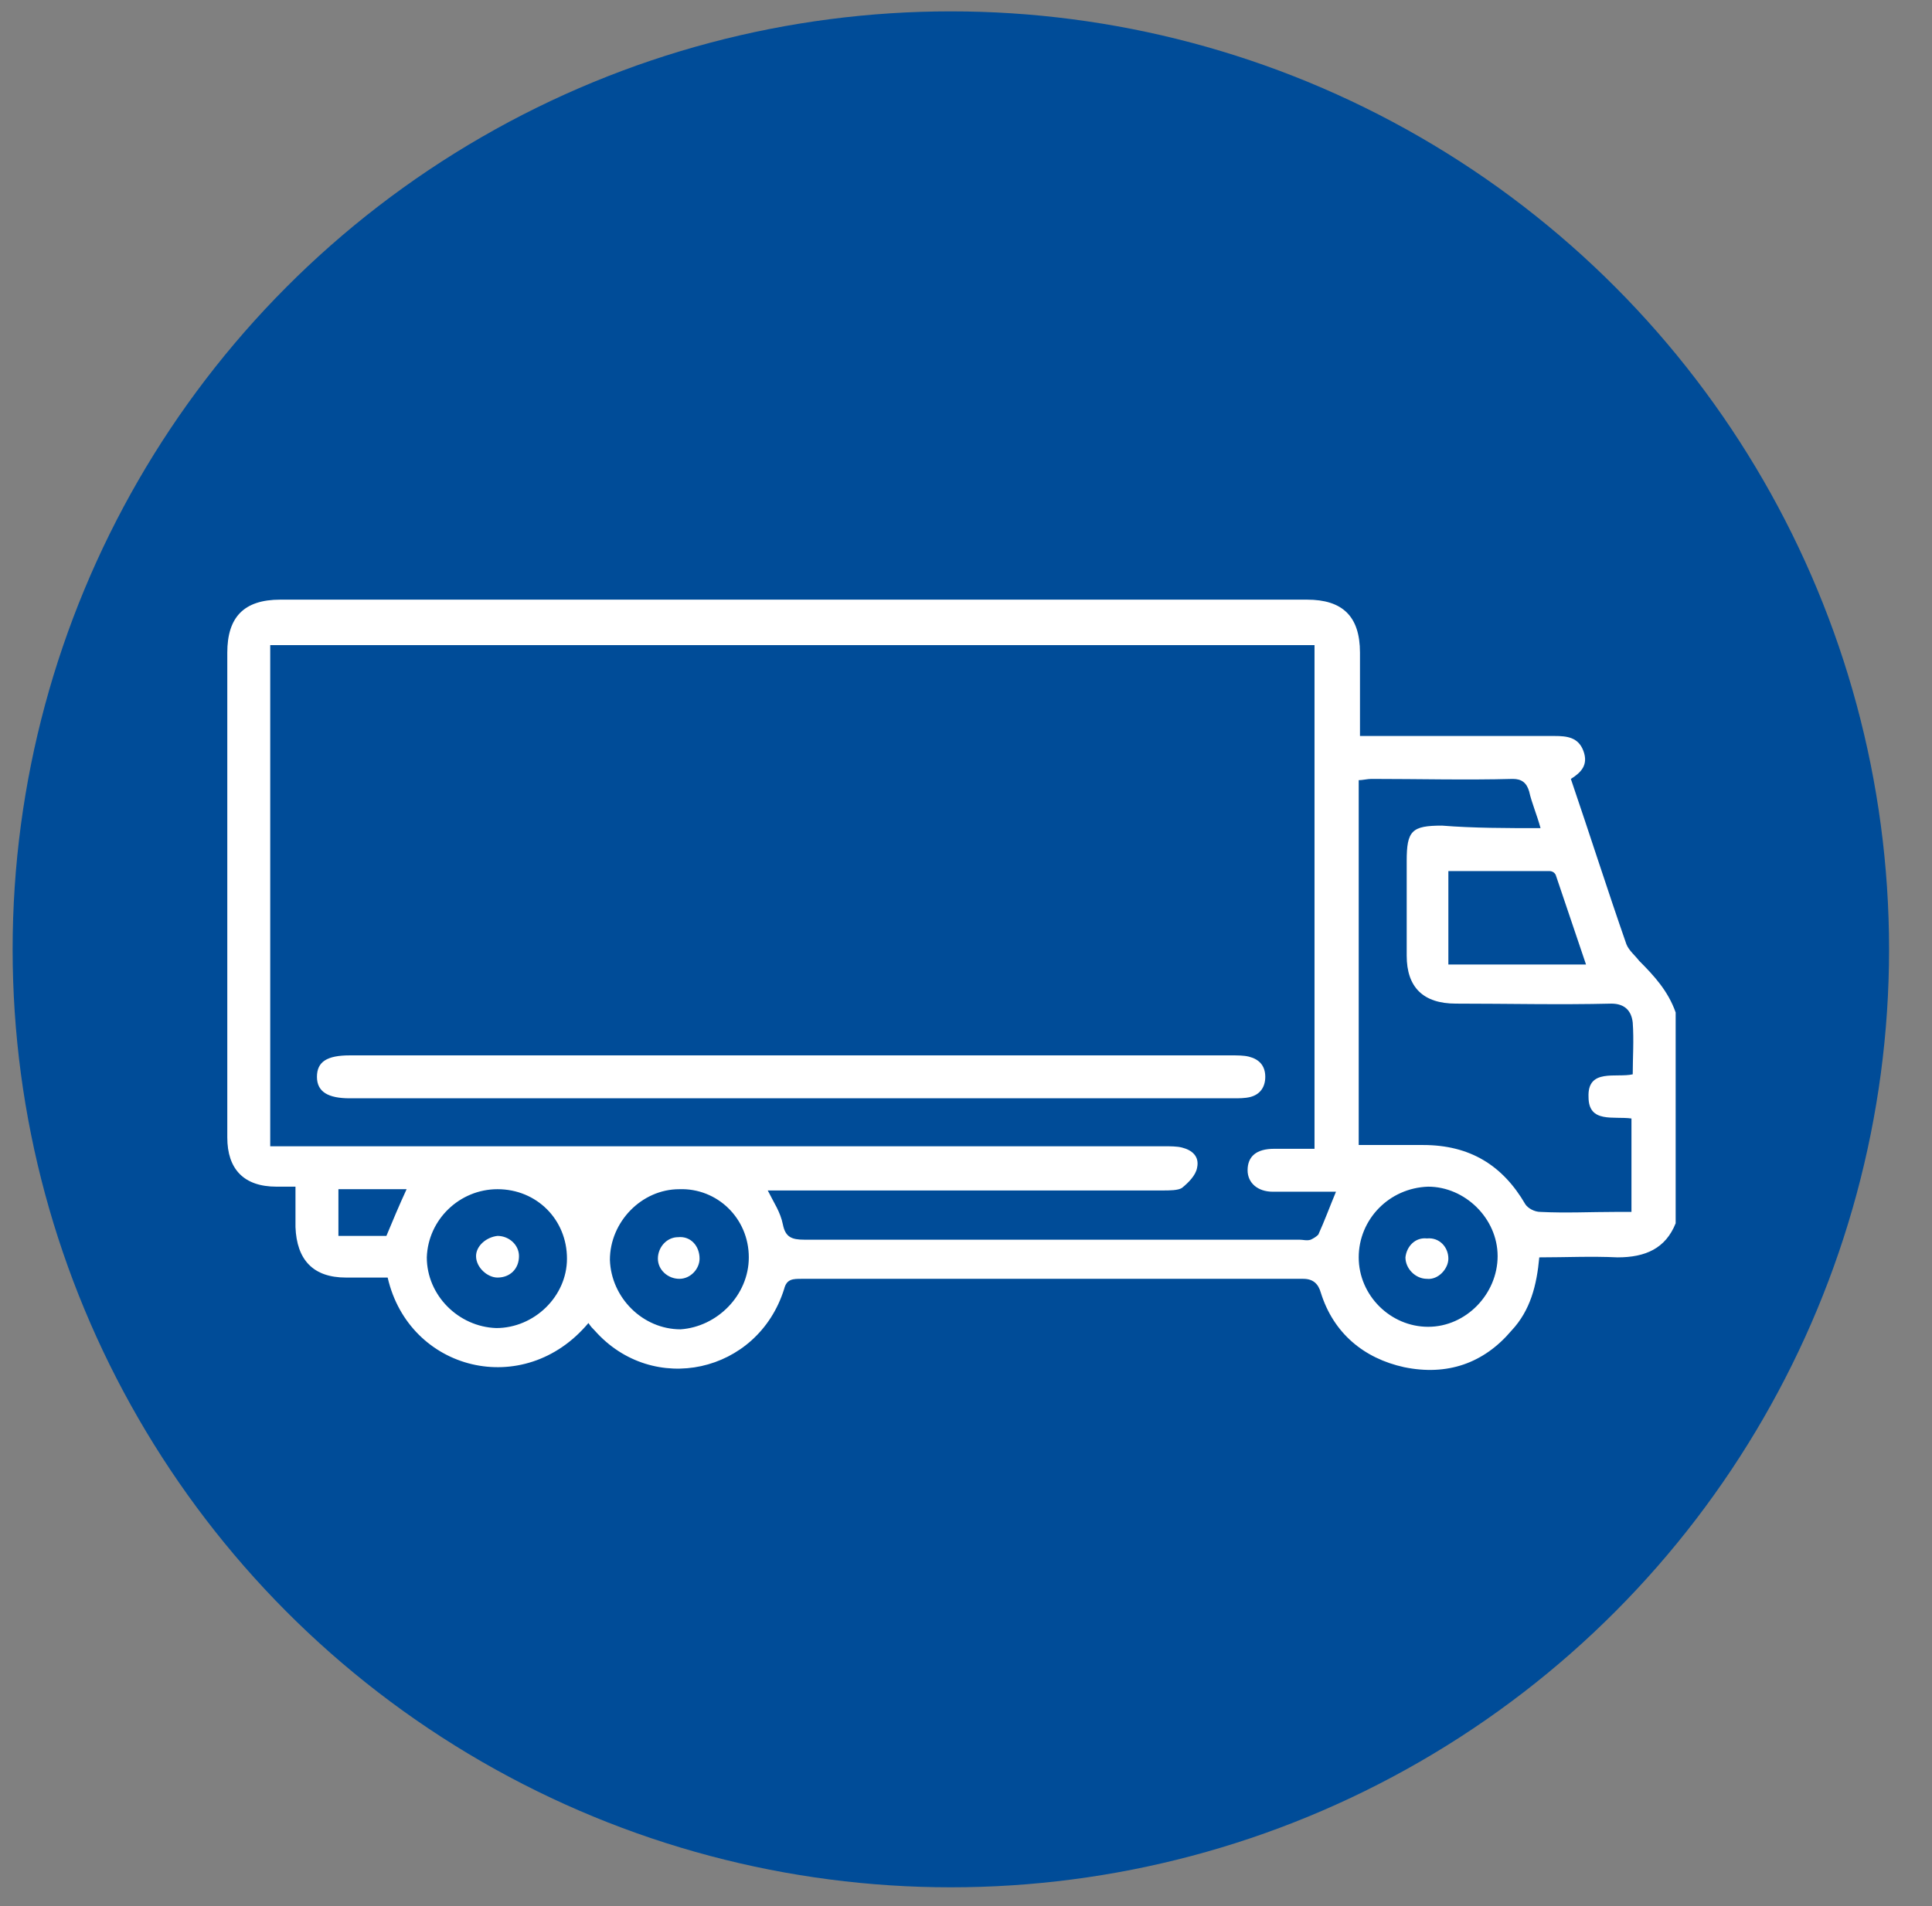 <?xml version="1.0" encoding="utf-8"?>
<!-- Generator: Adobe Illustrator 24.0.2, SVG Export Plug-In . SVG Version: 6.00 Build 0)  -->
<svg version="1.1" id="Capa_1" xmlns="http://www.w3.org/2000/svg" xmlns:xlink="http://www.w3.org/1999/xlink" x="0px" y="0px"
	 viewBox="0 0 153 151" style="enable-background:new 0 0 153 151;" xml:space="preserve">
<rect x="0" y="0" width="153" height="151" fill="#808080" stroke="none"/>
<style type="text/css">
	.st0{fill:#004C98;}
	.st1{fill:#FFFFFF;}
</style>
<circle class="st0" cx="75.3" cy="75.2" r="74.3"/>
<g>
	<path class="st1" d="M132.7,96.9c-0.8,2-2.4,2.7-4.6,2.7c-2.1-0.1-4.1,0-6.2,0c-0.2,2.2-0.7,4.2-2.2,5.8c-2.2,2.6-5.1,3.6-8.5,2.9
		c-3.2-0.7-5.6-2.7-6.6-5.9c-0.2-0.7-0.6-1.1-1.4-1.1c-13.2,0-26.4,0-39.7,0c-0.7,0-1.2,0-1.4,0.8c-2.1,6.7-10.4,8.5-15,3.3
		c-0.2-0.2-0.3-0.3-0.5-0.6c-5.1,6.1-14.2,3.8-15.9-3.6c-1.1,0-2.2,0-3.3,0c-2.6,0-3.9-1.4-4-4c0-1,0-2.1,0-3.2c-0.6,0-1.1,0-1.5,0
		C19.3,94,18,92.6,18,90.1c0-7.2,0-14.4,0-21.6c0-5.6,0-11.2,0-16.8c0-2.8,1.3-4.2,4.2-4.2c27.1,0,54.2,0,81.3,0
		c2.8,0,4.2,1.3,4.2,4.2c0,2.2,0,4.3,0,6.6c0.5,0,0.8,0,1.2,0c4.5,0,9,0,13.5,0c0.2,0,0.5,0,0.7,0c1,0,1.9,0.1,2.3,1.2
		c0.4,1.1-0.2,1.7-1,2.2c1.5,4.4,2.9,8.8,4.4,13.1c0.2,0.5,0.7,0.9,1,1.3c1.2,1.2,2.3,2.4,2.9,4.1C132.7,85.8,132.7,91.4,132.7,96.9
		z M104.1,51.1c-27.7,0-55.2,0-82.7,0c0,13.3,0,26.4,0,39.7c0.6,0,1,0,1.5,0c23.1,0,46.2,0,69.3,0c0.5,0,1,0,1.4,0.1
		c0.8,0.2,1.4,0.7,1.2,1.6c-0.1,0.6-0.7,1.2-1.2,1.6c-0.3,0.2-1,0.2-1.5,0.2c-10,0-20,0-30,0c-0.4,0-0.8,0-1.3,0
		c0.5,1,1,1.7,1.2,2.7c0.2,1,0.7,1.2,1.7,1.2c13,0,26.2,0,39.2,0c0.3,0,0.6,0.1,0.9,0c0.2-0.1,0.4-0.2,0.6-0.4
		c0.5-1.1,0.9-2.2,1.4-3.4c-1.7,0-3.3,0-5,0c-1.2,0-2-0.7-2-1.7c0-1.1,0.7-1.7,2.1-1.7c1.1,0,2.2,0,3.2,0
		C104.1,77.4,104.1,64.3,104.1,51.1z M122,65.6c-0.3-1.1-0.7-2-0.9-2.9c-0.2-0.7-0.6-1-1.3-1c-3.7,0.1-7.5,0-11.2,0
		c-0.3,0-0.7,0.1-1,0.1c0,9.7,0,19.3,0,28.9c1.7,0,3.4,0,5.1,0c3.7,0,6.3,1.6,8.1,4.7c0.2,0.3,0.7,0.6,1.2,0.6c2,0.1,4,0,5.9,0
		c0.4,0,0.8,0,1.3,0c0-2.6,0-5,0-7.4c-1.4-0.2-3.4,0.4-3.4-1.7c-0.1-2.3,2.2-1.5,3.5-1.8c0-1.3,0.1-2.7,0-4.1
		c-0.1-0.9-0.6-1.5-1.7-1.5c-4.1,0.1-8.2,0-12.3,0c-2.6,0-3.9-1.3-3.9-3.8s0-5,0-7.5c0-2.4,0.4-2.8,2.8-2.8
		C116.7,65.6,119.3,65.6,122,65.6z M44.9,99.7c0-3.1-2.4-5.5-5.5-5.5c-3,0-5.5,2.4-5.6,5.4c0,3,2.5,5.5,5.5,5.6
		C42.3,105.2,44.9,102.7,44.9,99.7z M107.6,99.6c0,3,2.5,5.5,5.5,5.5s5.5-2.6,5.5-5.6S116,94,113.1,94
		C110,94.1,107.6,96.6,107.6,99.6z M59.3,99.6c0-3.1-2.5-5.5-5.5-5.4c-3,0-5.5,2.6-5.5,5.6c0.1,3,2.6,5.5,5.6,5.5
		C56.8,105.1,59.3,102.6,59.3,99.6z M125.6,76.4c-0.8-2.4-1.6-4.7-2.4-7.1c-0.1-0.2-0.3-0.3-0.5-0.3c-2.7,0-5.2,0-8,0
		c0,2.5,0,4.9,0,7.4C118.4,76.4,121.9,76.4,125.6,76.4z M32.2,94.2c-1.8,0-3.6,0-5.4,0c0,1.2,0,2.4,0,3.7c1.3,0,2.6,0,3.8,0
		C31.1,96.7,31.6,95.5,32.2,94.2z"/>
	<path class="st1" d="M62.8,83.6c11.5,0,23.2,0,34.7,0c0.5,0,1,0,1.4,0.1c0.8,0.2,1.3,0.7,1.3,1.6c0,0.8-0.4,1.4-1.2,1.6
		c-0.4,0.1-0.9,0.1-1.3,0.1c-23.3,0-46.7,0-70,0c-1.7,0-2.6-0.5-2.6-1.7s0.8-1.7,2.6-1.7C39.5,83.6,51.1,83.6,62.8,83.6z"/>
	<path class="st1" d="M39.4,97.9c0.9,0,1.7,0.7,1.7,1.6c0,1-0.7,1.7-1.7,1.7c-0.8,0-1.7-0.8-1.7-1.7C37.7,98.7,38.5,98,39.4,97.9z"
		/>
	<path class="st1" d="M114.7,99.7c0,0.8-0.8,1.7-1.7,1.6c-0.9,0-1.7-0.8-1.7-1.7c0.1-0.9,0.8-1.6,1.7-1.5
		C114,98,114.7,98.8,114.7,99.7z"/>
	<path class="st1" d="M53.8,101.3c-0.9,0-1.7-0.7-1.7-1.6c0-0.9,0.7-1.7,1.6-1.7c1-0.1,1.7,0.7,1.7,1.7
		C55.4,100.5,54.7,101.3,53.8,101.3z"/>
</g>
</svg>
